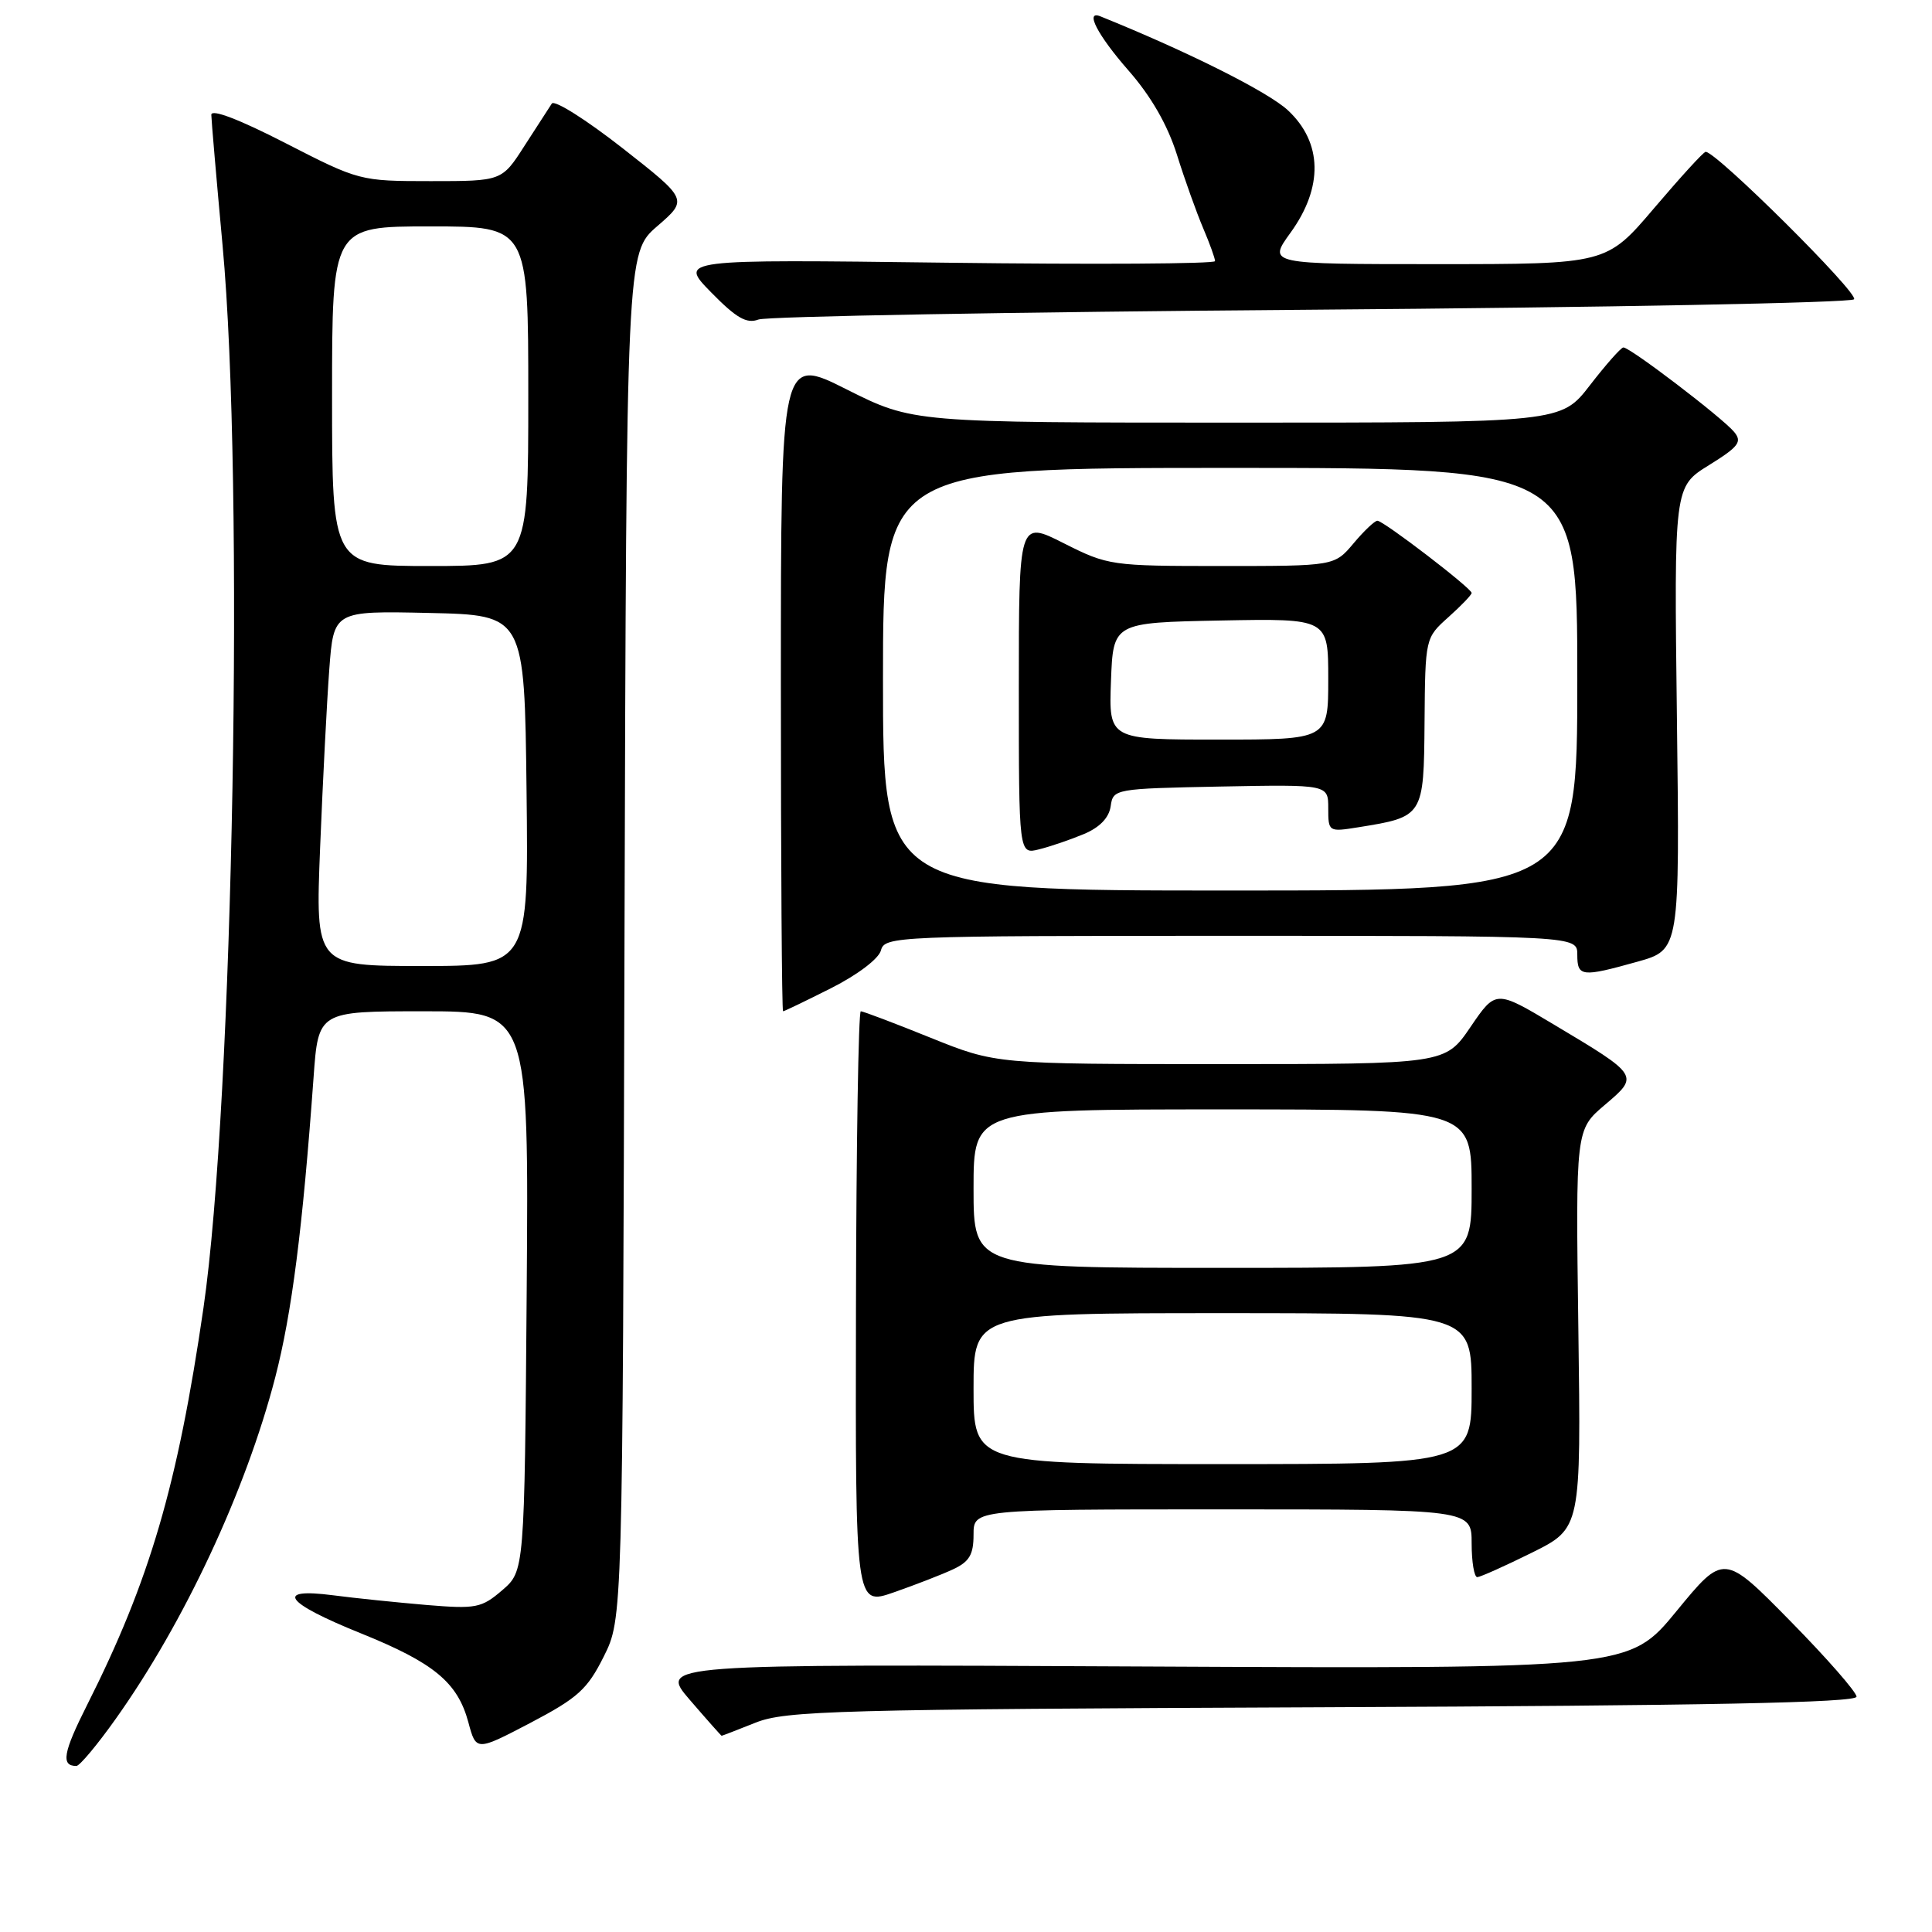 <?xml version="1.0" encoding="UTF-8" standalone="no"?>
<!DOCTYPE svg PUBLIC "-//W3C//DTD SVG 1.1//EN" "http://www.w3.org/Graphics/SVG/1.1/DTD/svg11.dtd" >
<svg xmlns="http://www.w3.org/2000/svg" xmlns:xlink="http://www.w3.org/1999/xlink" version="1.1" viewBox="0 0 256 256">
 <g >
 <path fill="currentColor"
d=" M 15.34 227.75 C 24.42 214.98 32.58 197.51 36.47 182.51 C 38.67 174.01 40.10 162.82 41.55 142.75 C 42.18 134.00 42.18 134.00 56.12 134.00 C 70.07 134.00 70.07 134.00 69.79 171.09 C 69.50 208.17 69.50 208.17 66.54 210.72 C 63.80 213.07 63.08 213.21 56.54 212.67 C 52.67 212.34 47.08 211.77 44.11 211.38 C 36.29 210.37 37.76 212.37 47.83 216.43 C 57.51 220.34 60.63 222.92 62.06 228.21 C 63.09 232.05 63.09 232.05 70.30 228.28 C 76.56 224.99 77.83 223.85 80.00 219.50 C 82.50 214.50 82.50 214.50 82.75 124.00 C 83.01 33.50 83.01 33.50 87.09 29.97 C 91.17 26.44 91.17 26.44 82.46 19.61 C 77.67 15.86 73.47 13.21 73.12 13.72 C 72.78 14.23 71.15 16.75 69.50 19.32 C 66.50 24.00 66.50 24.00 57.07 24.00 C 47.70 24.00 47.57 23.96 37.82 18.96 C 31.73 15.83 28.00 14.40 28.00 15.21 C 28.01 15.92 28.68 23.70 29.49 32.50 C 32.40 63.86 30.92 146.09 26.96 173.31 C 23.54 196.81 19.84 209.44 11.55 225.90 C 8.36 232.23 8.05 234.00 10.12 234.00 C 10.55 234.00 12.90 231.19 15.34 227.75 Z  M 100.12 228.26 C 104.11 226.67 110.73 226.49 175.25 226.22 C 226.12 226.01 246.00 225.61 246.00 224.82 C 246.00 224.21 242.04 219.69 237.21 214.78 C 228.42 205.84 228.42 205.84 222.14 213.49 C 215.87 221.13 215.87 221.13 151.59 220.82 C 87.32 220.50 87.32 220.50 91.41 225.25 C 93.66 227.86 95.56 230.00 95.62 230.00 C 95.69 230.00 97.72 229.22 100.12 228.26 Z  M 126.25 207.96 C 128.45 206.94 129.00 206.01 129.00 203.34 C 129.00 200.00 129.00 200.00 162.00 200.00 C 195.00 200.00 195.00 200.00 195.00 204.50 C 195.00 206.97 195.34 208.99 195.75 208.98 C 196.16 208.96 199.43 207.50 203.00 205.73 C 209.50 202.50 209.50 202.50 209.14 176.09 C 208.78 149.69 208.78 149.69 212.64 146.41 C 217.23 142.52 217.24 142.53 205.85 135.73 C 198.20 131.16 198.20 131.16 194.85 136.08 C 191.50 141.00 191.50 141.00 161.74 141.00 C 131.97 141.00 131.97 141.00 123.29 137.50 C 118.52 135.57 114.36 134.00 114.06 134.00 C 113.75 134.00 113.46 151.72 113.42 173.39 C 113.34 212.77 113.34 212.77 118.42 211.00 C 121.21 210.03 124.74 208.66 126.25 207.96 Z  M 110.14 130.93 C 113.64 129.16 116.44 127.04 116.73 125.93 C 117.22 124.06 118.64 124.00 163.12 124.00 C 209.00 124.00 209.00 124.00 209.00 126.50 C 209.00 129.44 209.57 129.50 216.97 127.43 C 222.58 125.86 222.58 125.86 222.20 95.18 C 221.82 64.50 221.82 64.50 226.44 61.64 C 230.39 59.19 230.88 58.55 229.78 57.23 C 228.21 55.34 215.94 45.98 215.10 46.04 C 214.77 46.07 212.78 48.32 210.68 51.04 C 206.85 56.00 206.85 56.00 163.91 56.00 C 120.96 56.00 120.96 56.00 112.21 51.61 C 103.47 47.21 103.47 47.21 103.47 90.61 C 103.47 114.47 103.60 134.00 103.76 134.00 C 103.92 134.00 106.79 132.62 110.14 130.93 Z  M 173.67 41.04 C 212.81 40.74 245.21 40.12 245.67 39.66 C 246.39 38.94 227.35 20.02 226.00 20.12 C 225.72 20.13 222.66 23.49 219.18 27.58 C 212.87 35.00 212.87 35.00 190.43 35.00 C 167.99 35.00 167.99 35.00 170.99 30.85 C 175.36 24.82 175.24 18.89 170.66 14.62 C 168.04 12.18 157.46 6.87 145.82 2.17 C 143.69 1.30 145.43 4.66 149.53 9.34 C 152.52 12.75 154.70 16.54 155.95 20.50 C 156.98 23.80 158.55 28.17 159.42 30.22 C 160.29 32.26 161.00 34.23 161.00 34.60 C 161.00 34.96 145.01 35.06 125.47 34.81 C 89.94 34.36 89.94 34.36 94.22 38.73 C 97.57 42.15 98.93 42.93 100.50 42.34 C 101.60 41.92 134.53 41.34 173.67 41.04 Z  M 42.42 112.25 C 42.77 103.59 43.31 93.00 43.63 88.72 C 44.21 80.94 44.21 80.94 56.86 81.22 C 69.50 81.50 69.50 81.50 69.77 104.75 C 70.04 128.00 70.04 128.00 55.91 128.00 C 41.79 128.00 41.79 128.00 42.42 112.25 Z  M 44.00 52.50 C 44.00 30.00 44.00 30.00 57.00 30.00 C 70.00 30.00 70.00 30.00 70.00 52.50 C 70.00 75.00 70.00 75.00 57.00 75.00 C 44.00 75.00 44.00 75.00 44.00 52.50 Z  M 129.00 184.00 C 129.00 174.00 129.00 174.00 162.00 174.00 C 195.00 174.00 195.00 174.00 195.00 184.00 C 195.00 194.00 195.00 194.00 162.00 194.00 C 129.00 194.00 129.00 194.00 129.00 184.00 Z  M 129.00 157.50 C 129.00 147.00 129.00 147.00 162.00 147.00 C 195.00 147.00 195.00 147.00 195.00 157.50 C 195.00 168.00 195.00 168.00 162.00 168.00 C 129.00 168.00 129.00 168.00 129.00 157.50 Z  M 117.00 90.00 C 117.00 62.00 117.00 62.00 163.00 62.00 C 209.00 62.00 209.00 62.00 209.00 90.00 C 209.00 118.00 209.00 118.00 163.00 118.00 C 117.00 118.00 117.00 118.00 117.00 90.00 Z  M 143.61 110.52 C 145.72 109.64 146.95 108.36 147.17 106.83 C 147.50 104.53 147.67 104.50 161.75 104.22 C 176.00 103.95 176.00 103.95 176.00 107.10 C 176.00 110.22 176.05 110.25 179.97 109.62 C 188.64 108.23 188.66 108.20 188.76 95.67 C 188.85 84.53 188.86 84.52 191.93 81.77 C 193.62 80.26 195.00 78.82 195.00 78.57 C 195.00 77.95 183.32 69.00 182.51 69.00 C 182.16 69.00 180.73 70.35 179.35 72.00 C 176.82 75.00 176.82 75.00 161.88 75.00 C 147.25 75.00 146.82 74.94 140.97 71.99 C 135.00 68.97 135.00 68.97 135.00 91.09 C 135.00 113.22 135.00 113.22 137.69 112.54 C 139.18 112.17 141.84 111.26 143.61 110.52 Z  M 147.21 90.25 C 147.50 82.50 147.50 82.50 161.75 82.22 C 176.00 81.95 176.00 81.95 176.00 89.97 C 176.00 98.00 176.00 98.00 161.46 98.00 C 146.92 98.00 146.92 98.00 147.21 90.25 Z "/>
</g>
</svg>